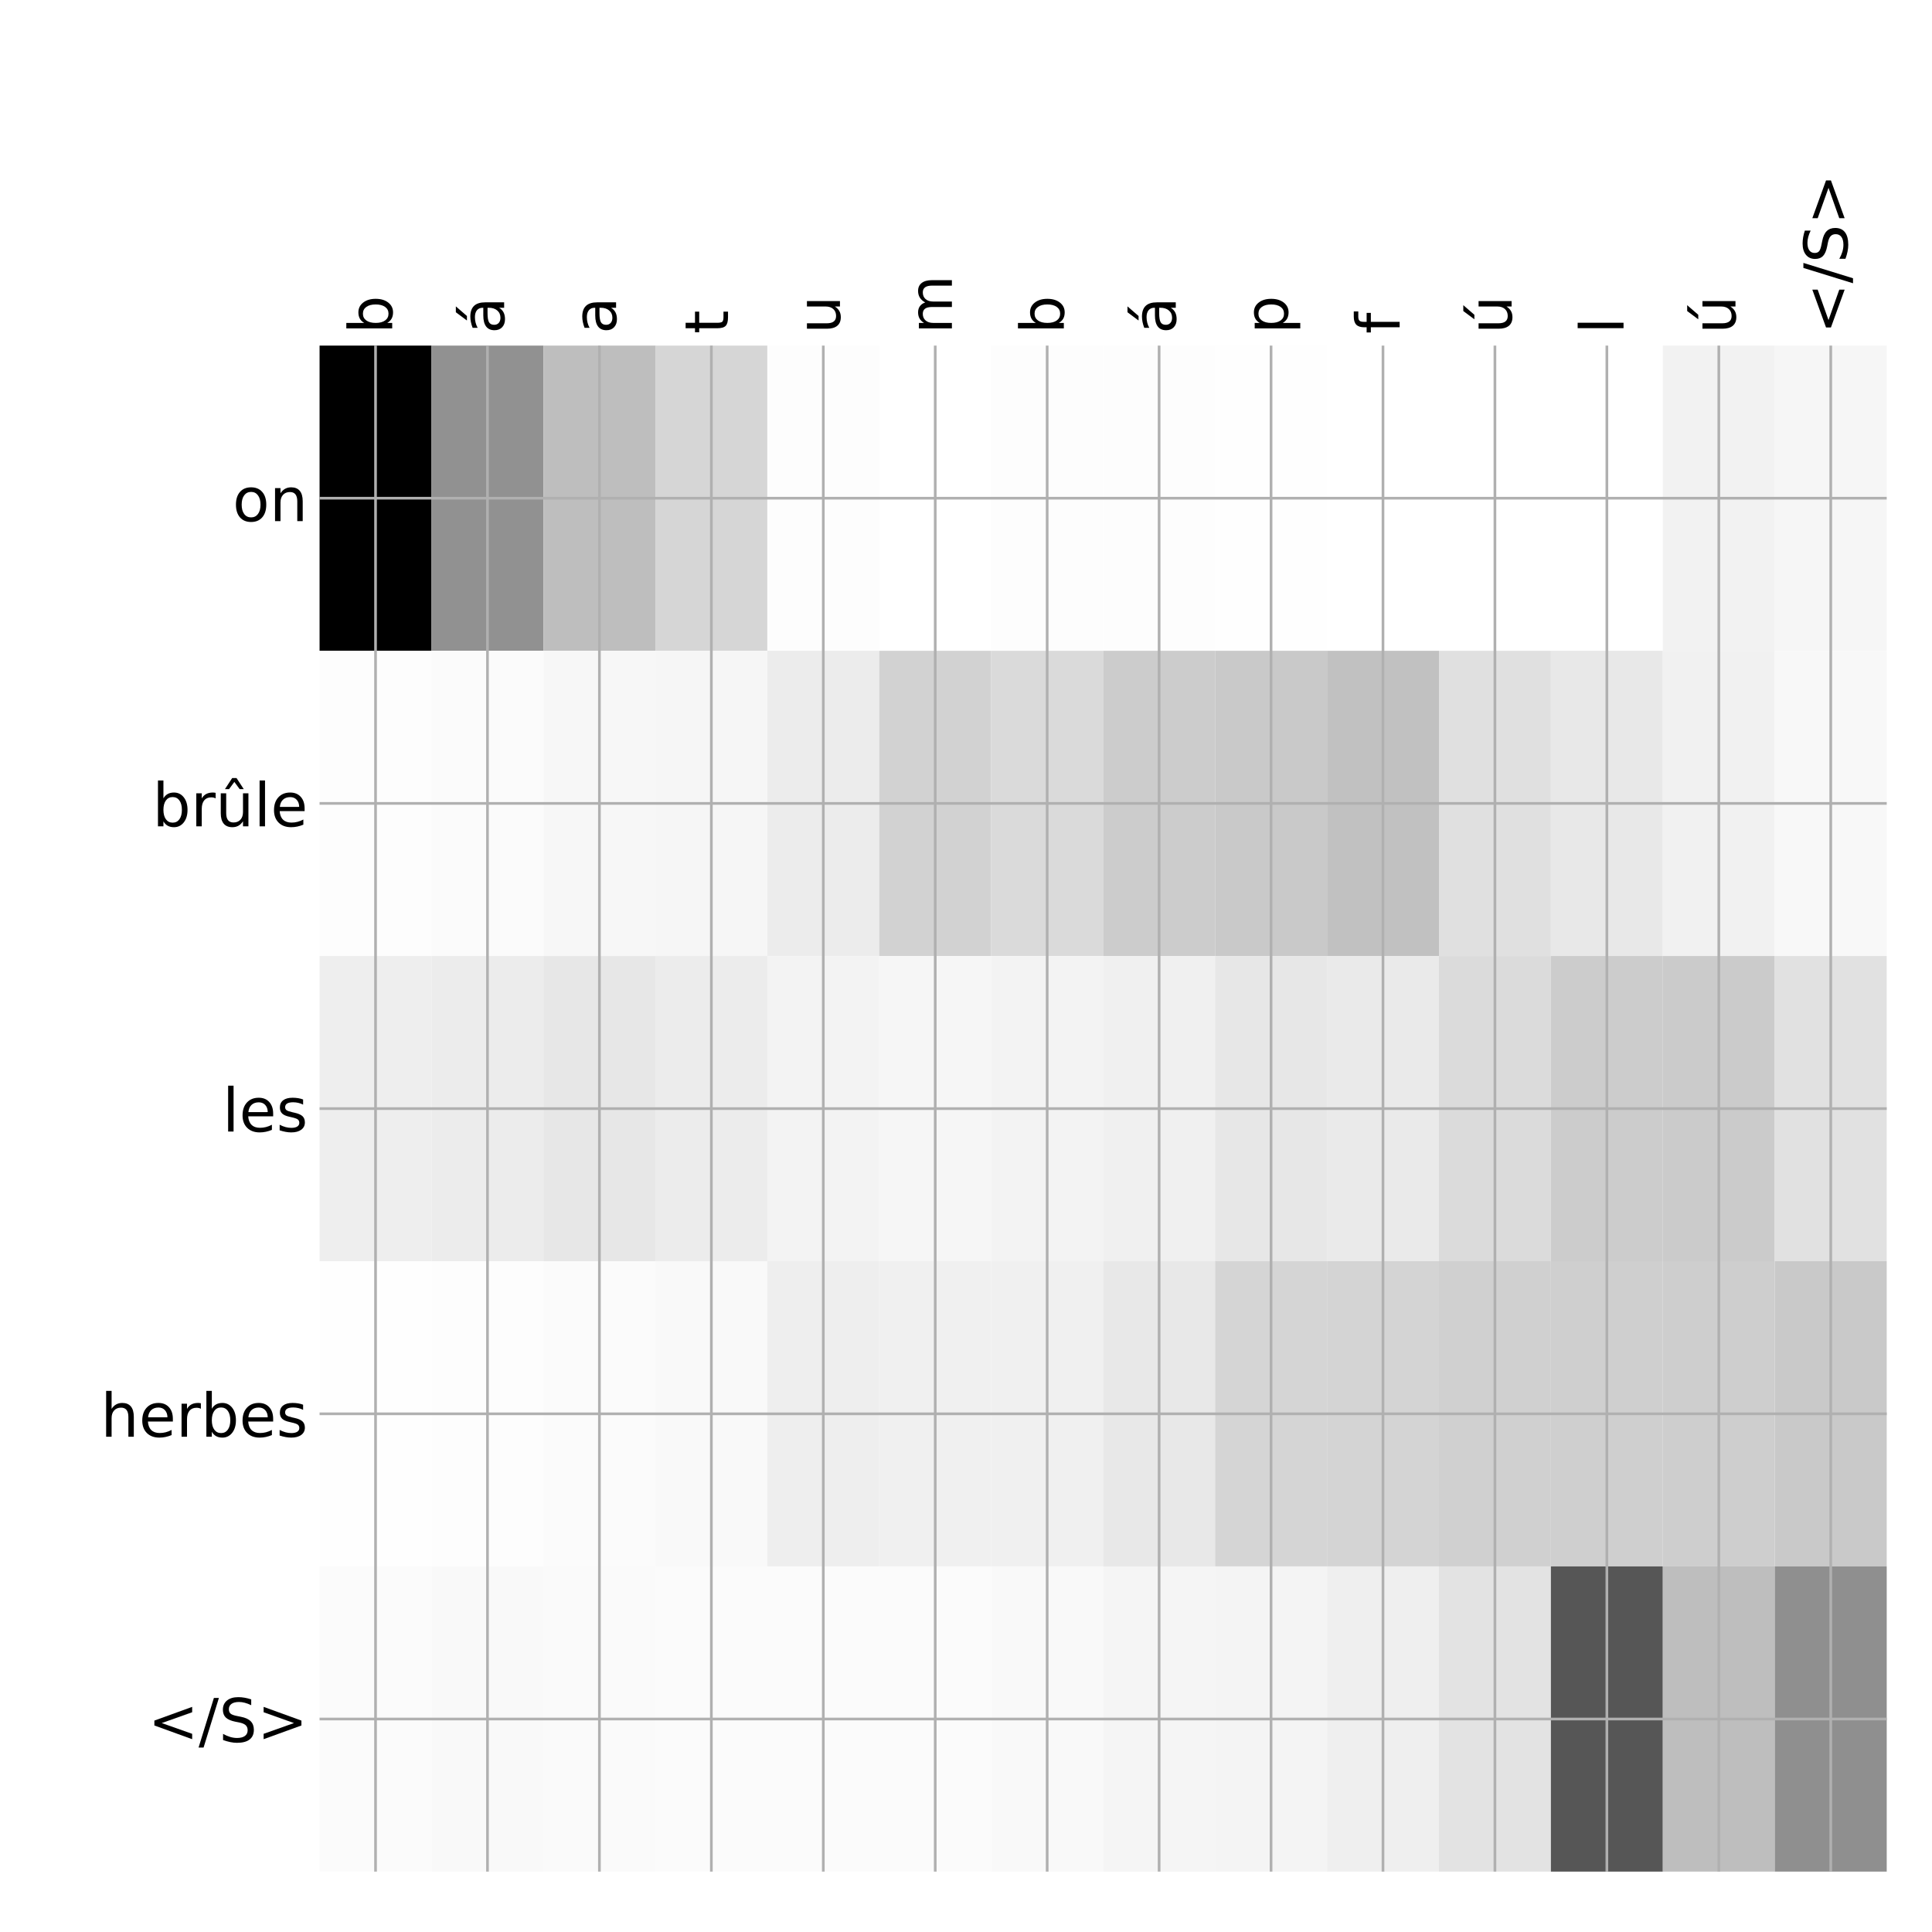 <?xml version="1.0" encoding="utf-8" standalone="no"?>
<!DOCTYPE svg PUBLIC "-//W3C//DTD SVG 1.1//EN"
  "http://www.w3.org/Graphics/SVG/1.1/DTD/svg11.dtd">
<!-- Created with matplotlib (http://matplotlib.org/) -->
<svg height="576pt" version="1.1" viewBox="0 0 576 576" width="576pt" xmlns="http://www.w3.org/2000/svg" xmlns:xlink="http://www.w3.org/1999/xlink">
 <defs>
  <style type="text/css">
*{stroke-linecap:butt;stroke-linejoin:round;}
  </style>
 </defs>
 <g id="figure_1">
  <g id="patch_1">
   <path d="M 0 576 
L 576 576 
L 576 0 
L 0 0 
z
" style="fill:#ffffff;"/>
  </g>
  <g id="axes_1">
   <g id="PolyCollection_1">
    <path clip-path="url(#p5d87f1f94d)" d="M 95.275 103.033 
L 95.275 194.027 
L 128.648 194.027 
L 128.648 103.033 
L 95.275 103.033 
z
"/>
    <path clip-path="url(#p5d87f1f94d)" d="M 128.648 103.033 
L 128.648 194.027 
L 162.021 194.027 
L 162.021 103.033 
L 128.648 103.033 
z
" style="fill:#919191;"/>
    <path clip-path="url(#p5d87f1f94d)" d="M 162.021 103.033 
L 162.021 194.027 
L 195.395 194.027 
L 195.395 103.033 
L 162.021 103.033 
z
" style="fill:#bebebe;"/>
    <path clip-path="url(#p5d87f1f94d)" d="M 195.395 103.033 
L 195.395 194.027 
L 228.768 194.027 
L 228.768 103.033 
L 195.395 103.033 
z
" style="fill:#d6d6d6;"/>
    <path clip-path="url(#p5d87f1f94d)" d="M 228.768 103.033 
L 228.768 194.027 
L 262.141 194.027 
L 262.141 103.033 
L 228.768 103.033 
z
" style="fill:#fdfdfd;"/>
    <path clip-path="url(#p5d87f1f94d)" d="M 262.141 103.033 
L 262.141 194.027 
L 295.514 194.027 
L 295.514 103.033 
L 262.141 103.033 
z
" style="fill:#ffffff;"/>
    <path clip-path="url(#p5d87f1f94d)" d="M 295.514 103.033 
L 295.514 194.027 
L 328.887 194.027 
L 328.887 103.033 
L 295.514 103.033 
z
" style="fill:#fdfdfd;"/>
    <path clip-path="url(#p5d87f1f94d)" d="M 328.887 103.033 
L 328.887 194.027 
L 362.261 194.027 
L 362.261 103.033 
L 328.887 103.033 
z
" style="fill:#fdfdfd;"/>
    <path clip-path="url(#p5d87f1f94d)" d="M 362.261 103.033 
L 362.261 194.027 
L 395.634 194.027 
L 395.634 103.033 
L 362.261 103.033 
z
" style="fill:#fefefe;"/>
    <path clip-path="url(#p5d87f1f94d)" d="M 395.634 103.033 
L 395.634 194.027 
L 429.007 194.027 
L 429.007 103.033 
L 395.634 103.033 
z
" style="fill:#ffffff;"/>
    <path clip-path="url(#p5d87f1f94d)" d="M 429.007 103.033 
L 429.007 194.027 
L 462.38 194.027 
L 462.38 103.033 
L 429.007 103.033 
z
" style="fill:#ffffff;"/>
    <path clip-path="url(#p5d87f1f94d)" d="M 462.38 103.033 
L 462.38 194.027 
L 495.754 194.027 
L 495.754 103.033 
L 462.38 103.033 
z
" style="fill:#ffffff;"/>
    <path clip-path="url(#p5d87f1f94d)" d="M 495.754 103.033 
L 495.754 194.027 
L 529.127 194.027 
L 529.127 103.033 
L 495.754 103.033 
z
" style="fill:#f2f2f2;"/>
    <path clip-path="url(#p5d87f1f94d)" d="M 529.127 103.033 
L 529.127 194.027 
L 562.5 194.027 
L 562.5 103.033 
L 529.127 103.033 
z
" style="fill:#f6f6f6;"/>
    <path clip-path="url(#p5d87f1f94d)" d="M 95.275 194.027 
L 95.275 285.02 
L 128.648 285.02 
L 128.648 194.027 
L 95.275 194.027 
z
" style="fill:#fdfdfd;"/>
    <path clip-path="url(#p5d87f1f94d)" d="M 128.648 194.027 
L 128.648 285.02 
L 162.021 285.02 
L 162.021 194.027 
L 128.648 194.027 
z
" style="fill:#fbfbfb;"/>
    <path clip-path="url(#p5d87f1f94d)" d="M 162.021 194.027 
L 162.021 285.02 
L 195.395 285.02 
L 195.395 194.027 
L 162.021 194.027 
z
" style="fill:#f7f7f7;"/>
    <path clip-path="url(#p5d87f1f94d)" d="M 195.395 194.027 
L 195.395 285.02 
L 228.768 285.02 
L 228.768 194.027 
L 195.395 194.027 
z
" style="fill:#f6f6f6;"/>
    <path clip-path="url(#p5d87f1f94d)" d="M 228.768 194.027 
L 228.768 285.02 
L 262.141 285.02 
L 262.141 194.027 
L 228.768 194.027 
z
" style="fill:#ececec;"/>
    <path clip-path="url(#p5d87f1f94d)" d="M 262.141 194.027 
L 262.141 285.02 
L 295.514 285.02 
L 295.514 194.027 
L 262.141 194.027 
z
" style="fill:#d2d2d2;"/>
    <path clip-path="url(#p5d87f1f94d)" d="M 295.514 194.027 
L 295.514 285.02 
L 328.887 285.02 
L 328.887 194.027 
L 295.514 194.027 
z
" style="fill:#dadada;"/>
    <path clip-path="url(#p5d87f1f94d)" d="M 328.887 194.027 
L 328.887 285.02 
L 362.261 285.02 
L 362.261 194.027 
L 328.887 194.027 
z
" style="fill:#cccccc;"/>
    <path clip-path="url(#p5d87f1f94d)" d="M 362.261 194.027 
L 362.261 285.02 
L 395.634 285.02 
L 395.634 194.027 
L 362.261 194.027 
z
" style="fill:#c9c9c9;"/>
    <path clip-path="url(#p5d87f1f94d)" d="M 395.634 194.027 
L 395.634 285.02 
L 429.007 285.02 
L 429.007 194.027 
L 395.634 194.027 
z
" style="fill:#c1c1c1;"/>
    <path clip-path="url(#p5d87f1f94d)" d="M 429.007 194.027 
L 429.007 285.02 
L 462.38 285.02 
L 462.38 194.027 
L 429.007 194.027 
z
" style="fill:#e0e0e0;"/>
    <path clip-path="url(#p5d87f1f94d)" d="M 462.38 194.027 
L 462.38 285.02 
L 495.754 285.02 
L 495.754 194.027 
L 462.38 194.027 
z
" style="fill:#e8e8e8;"/>
    <path clip-path="url(#p5d87f1f94d)" d="M 495.754 194.027 
L 495.754 285.02 
L 529.127 285.02 
L 529.127 194.027 
L 495.754 194.027 
z
" style="fill:#f1f1f1;"/>
    <path clip-path="url(#p5d87f1f94d)" d="M 529.127 194.027 
L 529.127 285.02 
L 562.5 285.02 
L 562.5 194.027 
L 529.127 194.027 
z
" style="fill:#f8f8f8;"/>
    <path clip-path="url(#p5d87f1f94d)" d="M 95.275 285.02 
L 95.275 376.013 
L 128.648 376.013 
L 128.648 285.02 
L 95.275 285.02 
z
" style="fill:#eeeeee;"/>
    <path clip-path="url(#p5d87f1f94d)" d="M 128.648 285.02 
L 128.648 376.013 
L 162.021 376.013 
L 162.021 285.02 
L 128.648 285.02 
z
" style="fill:#ececec;"/>
    <path clip-path="url(#p5d87f1f94d)" d="M 162.021 285.02 
L 162.021 376.013 
L 195.395 376.013 
L 195.395 285.02 
L 162.021 285.02 
z
" style="fill:#e7e7e7;"/>
    <path clip-path="url(#p5d87f1f94d)" d="M 195.395 285.02 
L 195.395 376.013 
L 228.768 376.013 
L 228.768 285.02 
L 195.395 285.02 
z
" style="fill:#ececec;"/>
    <path clip-path="url(#p5d87f1f94d)" d="M 228.768 285.02 
L 228.768 376.013 
L 262.141 376.013 
L 262.141 285.02 
L 228.768 285.02 
z
" style="fill:#f3f3f3;"/>
    <path clip-path="url(#p5d87f1f94d)" d="M 262.141 285.02 
L 262.141 376.013 
L 295.514 376.013 
L 295.514 285.02 
L 262.141 285.02 
z
" style="fill:#f6f6f6;"/>
    <path clip-path="url(#p5d87f1f94d)" d="M 295.514 285.02 
L 295.514 376.013 
L 328.887 376.013 
L 328.887 285.02 
L 295.514 285.02 
z
" style="fill:#f3f3f3;"/>
    <path clip-path="url(#p5d87f1f94d)" d="M 328.887 285.02 
L 328.887 376.013 
L 362.261 376.013 
L 362.261 285.02 
L 328.887 285.02 
z
" style="fill:#f0f0f0;"/>
    <path clip-path="url(#p5d87f1f94d)" d="M 362.261 285.02 
L 362.261 376.013 
L 395.634 376.013 
L 395.634 285.02 
L 362.261 285.02 
z
" style="fill:#e7e7e7;"/>
    <path clip-path="url(#p5d87f1f94d)" d="M 395.634 285.02 
L 395.634 376.013 
L 429.007 376.013 
L 429.007 285.02 
L 395.634 285.02 
z
" style="fill:#eaeaea;"/>
    <path clip-path="url(#p5d87f1f94d)" d="M 429.007 285.02 
L 429.007 376.013 
L 462.38 376.013 
L 462.38 285.02 
L 429.007 285.02 
z
" style="fill:#dbdbdb;"/>
    <path clip-path="url(#p5d87f1f94d)" d="M 462.38 285.02 
L 462.38 376.013 
L 495.754 376.013 
L 495.754 285.02 
L 462.38 285.02 
z
" style="fill:#cccccc;"/>
    <path clip-path="url(#p5d87f1f94d)" d="M 495.754 285.02 
L 495.754 376.013 
L 529.127 376.013 
L 529.127 285.02 
L 495.754 285.02 
z
" style="fill:#cbcbcb;"/>
    <path clip-path="url(#p5d87f1f94d)" d="M 529.127 285.02 
L 529.127 376.013 
L 562.5 376.013 
L 562.5 285.02 
L 529.127 285.02 
z
" style="fill:#e1e1e1;"/>
    <path clip-path="url(#p5d87f1f94d)" d="M 95.275 376.013 
L 95.275 467.007 
L 128.648 467.007 
L 128.648 376.013 
L 95.275 376.013 
z
" style="fill:#fefefe;"/>
    <path clip-path="url(#p5d87f1f94d)" d="M 128.648 376.013 
L 128.648 467.007 
L 162.021 467.007 
L 162.021 376.013 
L 128.648 376.013 
z
" style="fill:#fdfdfd;"/>
    <path clip-path="url(#p5d87f1f94d)" d="M 162.021 376.013 
L 162.021 467.007 
L 195.395 467.007 
L 195.395 376.013 
L 162.021 376.013 
z
" style="fill:#fbfbfb;"/>
    <path clip-path="url(#p5d87f1f94d)" d="M 195.395 376.013 
L 195.395 467.007 
L 228.768 467.007 
L 228.768 376.013 
L 195.395 376.013 
z
" style="fill:#f9f9f9;"/>
    <path clip-path="url(#p5d87f1f94d)" d="M 228.768 376.013 
L 228.768 467.007 
L 262.141 467.007 
L 262.141 376.013 
L 228.768 376.013 
z
" style="fill:#eeeeee;"/>
    <path clip-path="url(#p5d87f1f94d)" d="M 262.141 376.013 
L 262.141 467.007 
L 295.514 467.007 
L 295.514 376.013 
L 262.141 376.013 
z
" style="fill:#f0f0f0;"/>
    <path clip-path="url(#p5d87f1f94d)" d="M 295.514 376.013 
L 295.514 467.007 
L 328.887 467.007 
L 328.887 376.013 
L 295.514 376.013 
z
" style="fill:#f0f0f0;"/>
    <path clip-path="url(#p5d87f1f94d)" d="M 328.887 376.013 
L 328.887 467.007 
L 362.261 467.007 
L 362.261 376.013 
L 328.887 376.013 
z
" style="fill:#e8e8e8;"/>
    <path clip-path="url(#p5d87f1f94d)" d="M 362.261 376.013 
L 362.261 467.007 
L 395.634 467.007 
L 395.634 376.013 
L 362.261 376.013 
z
" style="fill:#d5d5d5;"/>
    <path clip-path="url(#p5d87f1f94d)" d="M 395.634 376.013 
L 395.634 467.007 
L 429.007 467.007 
L 429.007 376.013 
L 395.634 376.013 
z
" style="fill:#d4d4d4;"/>
    <path clip-path="url(#p5d87f1f94d)" d="M 429.007 376.013 
L 429.007 467.007 
L 462.38 467.007 
L 462.38 376.013 
L 429.007 376.013 
z
" style="fill:#d0d0d0;"/>
    <path clip-path="url(#p5d87f1f94d)" d="M 462.38 376.013 
L 462.38 467.007 
L 495.754 467.007 
L 495.754 376.013 
L 462.38 376.013 
z
" style="fill:#cfcfcf;"/>
    <path clip-path="url(#p5d87f1f94d)" d="M 495.754 376.013 
L 495.754 467.007 
L 529.127 467.007 
L 529.127 376.013 
L 495.754 376.013 
z
" style="fill:#cecece;"/>
    <path clip-path="url(#p5d87f1f94d)" d="M 529.127 376.013 
L 529.127 467.007 
L 562.5 467.007 
L 562.5 376.013 
L 529.127 376.013 
z
" style="fill:#c9c9c9;"/>
    <path clip-path="url(#p5d87f1f94d)" d="M 95.275 467.007 
L 95.275 558 
L 128.648 558 
L 128.648 467.007 
L 95.275 467.007 
z
" style="fill:#fbfbfb;"/>
    <path clip-path="url(#p5d87f1f94d)" d="M 128.648 467.007 
L 128.648 558 
L 162.021 558 
L 162.021 467.007 
L 128.648 467.007 
z
" style="fill:#f9f9f9;"/>
    <path clip-path="url(#p5d87f1f94d)" d="M 162.021 467.007 
L 162.021 558 
L 195.395 558 
L 195.395 467.007 
L 162.021 467.007 
z
" style="fill:#fafafa;"/>
    <path clip-path="url(#p5d87f1f94d)" d="M 195.395 467.007 
L 195.395 558 
L 228.768 558 
L 228.768 467.007 
L 195.395 467.007 
z
" style="fill:#fbfbfb;"/>
    <path clip-path="url(#p5d87f1f94d)" d="M 228.768 467.007 
L 228.768 558 
L 262.141 558 
L 262.141 467.007 
L 228.768 467.007 
z
" style="fill:#fbfbfb;"/>
    <path clip-path="url(#p5d87f1f94d)" d="M 262.141 467.007 
L 262.141 558 
L 295.514 558 
L 295.514 467.007 
L 262.141 467.007 
z
" style="fill:#fbfbfb;"/>
    <path clip-path="url(#p5d87f1f94d)" d="M 295.514 467.007 
L 295.514 558 
L 328.887 558 
L 328.887 467.007 
L 295.514 467.007 
z
" style="fill:#f9f9f9;"/>
    <path clip-path="url(#p5d87f1f94d)" d="M 328.887 467.007 
L 328.887 558 
L 362.261 558 
L 362.261 467.007 
L 328.887 467.007 
z
" style="fill:#f5f5f5;"/>
    <path clip-path="url(#p5d87f1f94d)" d="M 362.261 467.007 
L 362.261 558 
L 395.634 558 
L 395.634 467.007 
L 362.261 467.007 
z
" style="fill:#f4f4f4;"/>
    <path clip-path="url(#p5d87f1f94d)" d="M 395.634 467.007 
L 395.634 558 
L 429.007 558 
L 429.007 467.007 
L 395.634 467.007 
z
" style="fill:#efefef;"/>
    <path clip-path="url(#p5d87f1f94d)" d="M 429.007 467.007 
L 429.007 558 
L 462.38 558 
L 462.38 467.007 
L 429.007 467.007 
z
" style="fill:#e3e3e3;"/>
    <path clip-path="url(#p5d87f1f94d)" d="M 462.38 467.007 
L 462.38 558 
L 495.754 558 
L 495.754 467.007 
L 462.38 467.007 
z
" style="fill:#565656;"/>
    <path clip-path="url(#p5d87f1f94d)" d="M 495.754 467.007 
L 495.754 558 
L 529.127 558 
L 529.127 467.007 
L 495.754 467.007 
z
" style="fill:#bebebe;"/>
    <path clip-path="url(#p5d87f1f94d)" d="M 529.127 467.007 
L 529.127 558 
L 562.5 558 
L 562.5 467.007 
L 529.127 467.007 
z
" style="fill:#8f8f8f;"/>
   </g>
   <g id="matplotlib.axis_1">
    <g id="xtick_1">
     <g id="line2d_1">
      <path clip-path="url(#p5d87f1f94d)" d="M 111.962 558 
L 111.962 103.033 
" style="fill:none;stroke:#b0b0b0;stroke-linecap:square;stroke-width:0.8;"/>
     </g>
     <g id="line2d_2"/>
     <g id="text_1">
      <!-- b -->
      <defs>
       <path d="M 48.688 27.297 
Q 48.688 37.203 44.609 42.844 
Q 40.531 48.484 33.406 48.484 
Q 26.266 48.484 22.188 42.844 
Q 18.109 37.203 18.109 27.297 
Q 18.109 17.391 22.188 11.75 
Q 26.266 6.109 33.406 6.109 
Q 40.531 6.109 44.609 11.75 
Q 48.688 17.391 48.688 27.297 
z
M 18.109 46.391 
Q 20.953 51.266 25.266 53.625 
Q 29.594 56 35.594 56 
Q 45.562 56 51.781 48.094 
Q 58.016 40.188 58.016 27.297 
Q 58.016 14.406 51.781 6.484 
Q 45.562 -1.422 35.594 -1.422 
Q 29.594 -1.422 25.266 0.953 
Q 20.953 3.328 18.109 8.203 
L 18.109 0 
L 9.078 0 
L 9.078 75.984 
L 18.109 75.984 
z
" id="DejaVuSans-62"/>
      </defs>
      <g transform="translate(116.928 99.533)rotate(-90)scale(0.18 -0.18)">
       <use xlink:href="#DejaVuSans-62"/>
      </g>
     </g>
    </g>
    <g id="xtick_2">
     <g id="line2d_3">
      <path clip-path="url(#p5d87f1f94d)" d="M 145.335 558 
L 145.335 103.033 
" style="fill:none;stroke:#b0b0b0;stroke-linecap:square;stroke-width:0.8;"/>
     </g>
     <g id="line2d_4"/>
     <g id="text_2">
      <!-- á -->
      <defs>
       <path d="M 34.281 27.484 
Q 23.391 27.484 19.188 25 
Q 14.984 22.516 14.984 16.5 
Q 14.984 11.719 18.141 8.906 
Q 21.297 6.109 26.703 6.109 
Q 34.188 6.109 38.703 11.406 
Q 43.219 16.703 43.219 25.484 
L 43.219 27.484 
z
M 52.203 31.203 
L 52.203 0 
L 43.219 0 
L 43.219 8.297 
Q 40.141 3.328 35.547 0.953 
Q 30.953 -1.422 24.312 -1.422 
Q 15.922 -1.422 10.953 3.297 
Q 6 8.016 6 15.922 
Q 6 25.141 12.172 29.828 
Q 18.359 34.516 30.609 34.516 
L 43.219 34.516 
L 43.219 35.406 
Q 43.219 41.609 39.141 45 
Q 35.062 48.391 27.688 48.391 
Q 23 48.391 18.547 47.266 
Q 14.109 46.141 10.016 43.891 
L 10.016 52.203 
Q 14.938 54.109 19.578 55.047 
Q 24.219 56 28.609 56 
Q 40.484 56 46.344 49.844 
Q 52.203 43.703 52.203 31.203 
z
M 35.781 79.984 
L 45.5 79.984 
L 29.594 61.625 
L 22.109 61.625 
z
" id="DejaVuSans-e1"/>
      </defs>
      <g transform="translate(150.302 99.533)rotate(-90)scale(0.18 -0.18)">
       <use xlink:href="#DejaVuSans-e1"/>
      </g>
     </g>
    </g>
    <g id="xtick_3">
     <g id="line2d_5">
      <path clip-path="url(#p5d87f1f94d)" d="M 178.708 558 
L 178.708 103.033 
" style="fill:none;stroke:#b0b0b0;stroke-linecap:square;stroke-width:0.8;"/>
     </g>
     <g id="line2d_6"/>
     <g id="text_3">
      <!-- a -->
      <defs>
       <path d="M 34.281 27.484 
Q 23.391 27.484 19.188 25 
Q 14.984 22.516 14.984 16.5 
Q 14.984 11.719 18.141 8.906 
Q 21.297 6.109 26.703 6.109 
Q 34.188 6.109 38.703 11.406 
Q 43.219 16.703 43.219 25.484 
L 43.219 27.484 
z
M 52.203 31.203 
L 52.203 0 
L 43.219 0 
L 43.219 8.297 
Q 40.141 3.328 35.547 0.953 
Q 30.953 -1.422 24.312 -1.422 
Q 15.922 -1.422 10.953 3.297 
Q 6 8.016 6 15.922 
Q 6 25.141 12.172 29.828 
Q 18.359 34.516 30.609 34.516 
L 43.219 34.516 
L 43.219 35.406 
Q 43.219 41.609 39.141 45 
Q 35.062 48.391 27.688 48.391 
Q 23 48.391 18.547 47.266 
Q 14.109 46.141 10.016 43.891 
L 10.016 52.203 
Q 14.938 54.109 19.578 55.047 
Q 24.219 56 28.609 56 
Q 40.484 56 46.344 49.844 
Q 52.203 43.703 52.203 31.203 
z
" id="DejaVuSans-61"/>
      </defs>
      <g transform="translate(183.675 99.533)rotate(-90)scale(0.18 -0.18)">
       <use xlink:href="#DejaVuSans-61"/>
      </g>
     </g>
    </g>
    <g id="xtick_4">
     <g id="line2d_7">
      <path clip-path="url(#p5d87f1f94d)" d="M 212.081 558 
L 212.081 103.033 
" style="fill:none;stroke:#b0b0b0;stroke-linecap:square;stroke-width:0.8;"/>
     </g>
     <g id="line2d_8"/>
     <g id="text_4">
      <!-- t -->
      <defs>
       <path d="M 18.312 70.219 
L 18.312 54.688 
L 36.812 54.688 
L 36.812 47.703 
L 18.312 47.703 
L 18.312 18.016 
Q 18.312 11.328 20.141 9.422 
Q 21.969 7.516 27.594 7.516 
L 36.812 7.516 
L 36.812 0 
L 27.594 0 
Q 17.188 0 13.234 3.875 
Q 9.281 7.766 9.281 18.016 
L 9.281 47.703 
L 2.688 47.703 
L 2.688 54.688 
L 9.281 54.688 
L 9.281 70.219 
z
" id="DejaVuSans-74"/>
      </defs>
      <g transform="translate(217.048 99.533)rotate(-90)scale(0.18 -0.18)">
       <use xlink:href="#DejaVuSans-74"/>
      </g>
     </g>
    </g>
    <g id="xtick_5">
     <g id="line2d_9">
      <path clip-path="url(#p5d87f1f94d)" d="M 245.454 558 
L 245.454 103.033 
" style="fill:none;stroke:#b0b0b0;stroke-linecap:square;stroke-width:0.8;"/>
     </g>
     <g id="line2d_10"/>
     <g id="text_5">
      <!-- u -->
      <defs>
       <path d="M 8.5 21.578 
L 8.5 54.688 
L 17.484 54.688 
L 17.484 21.922 
Q 17.484 14.156 20.5 10.266 
Q 23.531 6.391 29.594 6.391 
Q 36.859 6.391 41.078 11.031 
Q 45.312 15.672 45.312 23.688 
L 45.312 54.688 
L 54.297 54.688 
L 54.297 0 
L 45.312 0 
L 45.312 8.406 
Q 42.047 3.422 37.719 1 
Q 33.406 -1.422 27.688 -1.422 
Q 18.266 -1.422 13.375 4.438 
Q 8.5 10.297 8.5 21.578 
z
M 31.109 56 
z
" id="DejaVuSans-75"/>
      </defs>
      <g transform="translate(250.421 99.533)rotate(-90)scale(0.18 -0.18)">
       <use xlink:href="#DejaVuSans-75"/>
      </g>
     </g>
    </g>
    <g id="xtick_6">
     <g id="line2d_11">
      <path clip-path="url(#p5d87f1f94d)" d="M 278.828 558 
L 278.828 103.033 
" style="fill:none;stroke:#b0b0b0;stroke-linecap:square;stroke-width:0.8;"/>
     </g>
     <g id="line2d_12"/>
     <g id="text_6">
      <!-- m -->
      <defs>
       <path d="M 52 44.188 
Q 55.375 50.25 60.062 53.125 
Q 64.75 56 71.094 56 
Q 79.641 56 84.281 50.016 
Q 88.922 44.047 88.922 33.016 
L 88.922 0 
L 79.891 0 
L 79.891 32.719 
Q 79.891 40.578 77.094 44.375 
Q 74.312 48.188 68.609 48.188 
Q 61.625 48.188 57.562 43.547 
Q 53.516 38.922 53.516 30.906 
L 53.516 0 
L 44.484 0 
L 44.484 32.719 
Q 44.484 40.625 41.703 44.406 
Q 38.922 48.188 33.109 48.188 
Q 26.219 48.188 22.156 43.531 
Q 18.109 38.875 18.109 30.906 
L 18.109 0 
L 9.078 0 
L 9.078 54.688 
L 18.109 54.688 
L 18.109 46.188 
Q 21.188 51.219 25.484 53.609 
Q 29.781 56 35.688 56 
Q 41.656 56 45.828 52.969 
Q 50 49.953 52 44.188 
z
" id="DejaVuSans-6d"/>
      </defs>
      <g transform="translate(283.795 99.533)rotate(-90)scale(0.18 -0.18)">
       <use xlink:href="#DejaVuSans-6d"/>
      </g>
     </g>
    </g>
    <g id="xtick_7">
     <g id="line2d_13">
      <path clip-path="url(#p5d87f1f94d)" d="M 312.201 558 
L 312.201 103.033 
" style="fill:none;stroke:#b0b0b0;stroke-linecap:square;stroke-width:0.8;"/>
     </g>
     <g id="line2d_14"/>
     <g id="text_7">
      <!-- b -->
      <g transform="translate(317.168 99.533)rotate(-90)scale(0.18 -0.18)">
       <use xlink:href="#DejaVuSans-62"/>
      </g>
     </g>
    </g>
    <g id="xtick_8">
     <g id="line2d_15">
      <path clip-path="url(#p5d87f1f94d)" d="M 345.574 558 
L 345.574 103.033 
" style="fill:none;stroke:#b0b0b0;stroke-linecap:square;stroke-width:0.8;"/>
     </g>
     <g id="line2d_16"/>
     <g id="text_8">
      <!-- á -->
      <g transform="translate(350.541 99.533)rotate(-90)scale(0.18 -0.18)">
       <use xlink:href="#DejaVuSans-e1"/>
      </g>
     </g>
    </g>
    <g id="xtick_9">
     <g id="line2d_17">
      <path clip-path="url(#p5d87f1f94d)" d="M 378.947 558 
L 378.947 103.033 
" style="fill:none;stroke:#b0b0b0;stroke-linecap:square;stroke-width:0.8;"/>
     </g>
     <g id="line2d_18"/>
     <g id="text_9">
      <!-- p -->
      <defs>
       <path d="M 18.109 8.203 
L 18.109 -20.797 
L 9.078 -20.797 
L 9.078 54.688 
L 18.109 54.688 
L 18.109 46.391 
Q 20.953 51.266 25.266 53.625 
Q 29.594 56 35.594 56 
Q 45.562 56 51.781 48.094 
Q 58.016 40.188 58.016 27.297 
Q 58.016 14.406 51.781 6.484 
Q 45.562 -1.422 35.594 -1.422 
Q 29.594 -1.422 25.266 0.953 
Q 20.953 3.328 18.109 8.203 
z
M 48.688 27.297 
Q 48.688 37.203 44.609 42.844 
Q 40.531 48.484 33.406 48.484 
Q 26.266 48.484 22.188 42.844 
Q 18.109 37.203 18.109 27.297 
Q 18.109 17.391 22.188 11.75 
Q 26.266 6.109 33.406 6.109 
Q 40.531 6.109 44.609 11.75 
Q 48.688 17.391 48.688 27.297 
z
" id="DejaVuSans-70"/>
      </defs>
      <g transform="translate(383.914 99.533)rotate(-90)scale(0.18 -0.18)">
       <use xlink:href="#DejaVuSans-70"/>
      </g>
     </g>
    </g>
    <g id="xtick_10">
     <g id="line2d_19">
      <path clip-path="url(#p5d87f1f94d)" d="M 412.321 558 
L 412.321 103.033 
" style="fill:none;stroke:#b0b0b0;stroke-linecap:square;stroke-width:0.8;"/>
     </g>
     <g id="line2d_20"/>
     <g id="text_10">
      <!-- f -->
      <defs>
       <path d="M 37.109 75.984 
L 37.109 68.5 
L 28.516 68.5 
Q 23.688 68.5 21.797 66.547 
Q 19.922 64.594 19.922 59.516 
L 19.922 54.688 
L 34.719 54.688 
L 34.719 47.703 
L 19.922 47.703 
L 19.922 0 
L 10.891 0 
L 10.891 47.703 
L 2.297 47.703 
L 2.297 54.688 
L 10.891 54.688 
L 10.891 58.5 
Q 10.891 67.625 15.141 71.797 
Q 19.391 75.984 28.609 75.984 
z
" id="DejaVuSans-66"/>
      </defs>
      <g transform="translate(417.287 99.533)rotate(-90)scale(0.18 -0.18)">
       <use xlink:href="#DejaVuSans-66"/>
      </g>
     </g>
    </g>
    <g id="xtick_11">
     <g id="line2d_21">
      <path clip-path="url(#p5d87f1f94d)" d="M 445.694 558 
L 445.694 103.033 
" style="fill:none;stroke:#b0b0b0;stroke-linecap:square;stroke-width:0.8;"/>
     </g>
     <g id="line2d_22"/>
     <g id="text_11">
      <!-- ú -->
      <defs>
       <path d="M 8.5 21.578 
L 8.5 54.688 
L 17.484 54.688 
L 17.484 21.922 
Q 17.484 14.156 20.5 10.266 
Q 23.531 6.391 29.594 6.391 
Q 36.859 6.391 41.078 11.031 
Q 45.312 15.672 45.312 23.688 
L 45.312 54.688 
L 54.297 54.688 
L 54.297 0 
L 45.312 0 
L 45.312 8.406 
Q 42.047 3.422 37.719 1 
Q 33.406 -1.422 27.688 -1.422 
Q 18.266 -1.422 13.375 4.438 
Q 8.5 10.297 8.5 21.578 
z
M 31.109 56 
z
M 37.781 79.984 
L 47.5 79.984 
L 31.594 61.625 
L 24.109 61.625 
z
" id="DejaVuSans-fa"/>
      </defs>
      <g transform="translate(450.661 99.533)rotate(-90)scale(0.18 -0.18)">
       <use xlink:href="#DejaVuSans-fa"/>
      </g>
     </g>
    </g>
    <g id="xtick_12">
     <g id="line2d_23">
      <path clip-path="url(#p5d87f1f94d)" d="M 479.067 558 
L 479.067 103.033 
" style="fill:none;stroke:#b0b0b0;stroke-linecap:square;stroke-width:0.8;"/>
     </g>
     <g id="line2d_24"/>
     <g id="text_12">
      <!-- l -->
      <defs>
       <path d="M 9.422 75.984 
L 18.406 75.984 
L 18.406 0 
L 9.422 0 
z
" id="DejaVuSans-6c"/>
      </defs>
      <g transform="translate(484.034 99.533)rotate(-90)scale(0.18 -0.18)">
       <use xlink:href="#DejaVuSans-6c"/>
      </g>
     </g>
    </g>
    <g id="xtick_13">
     <g id="line2d_25">
      <path clip-path="url(#p5d87f1f94d)" d="M 512.44 558 
L 512.44 103.033 
" style="fill:none;stroke:#b0b0b0;stroke-linecap:square;stroke-width:0.8;"/>
     </g>
     <g id="line2d_26"/>
     <g id="text_13">
      <!-- ú -->
      <g transform="translate(517.407 99.533)rotate(-90)scale(0.18 -0.18)">
       <use xlink:href="#DejaVuSans-fa"/>
      </g>
     </g>
    </g>
    <g id="xtick_14">
     <g id="line2d_27">
      <path clip-path="url(#p5d87f1f94d)" d="M 545.813 558 
L 545.813 103.033 
" style="fill:none;stroke:#b0b0b0;stroke-linecap:square;stroke-width:0.8;"/>
     </g>
     <g id="line2d_28"/>
     <g id="text_14">
      <!-- &lt;/S&gt; -->
      <defs>
       <path d="M 73.188 49.219 
L 22.797 31.297 
L 73.188 13.484 
L 73.188 4.594 
L 10.594 27.297 
L 10.594 35.406 
L 73.188 58.109 
z
" id="DejaVuSans-3c"/>
       <path d="M 25.391 72.906 
L 33.688 72.906 
L 8.297 -9.281 
L 0 -9.281 
z
" id="DejaVuSans-2f"/>
       <path d="M 53.516 70.516 
L 53.516 60.891 
Q 47.906 63.578 42.922 64.891 
Q 37.938 66.219 33.297 66.219 
Q 25.25 66.219 20.875 63.094 
Q 16.5 59.969 16.5 54.203 
Q 16.5 49.359 19.406 46.891 
Q 22.312 44.438 30.422 42.922 
L 36.375 41.703 
Q 47.406 39.594 52.656 34.297 
Q 57.906 29 57.906 20.125 
Q 57.906 9.516 50.797 4.047 
Q 43.703 -1.422 29.984 -1.422 
Q 24.812 -1.422 18.969 -0.25 
Q 13.141 0.922 6.891 3.219 
L 6.891 13.375 
Q 12.891 10.016 18.656 8.297 
Q 24.422 6.594 29.984 6.594 
Q 38.422 6.594 43.016 9.906 
Q 47.609 13.234 47.609 19.391 
Q 47.609 24.75 44.312 27.781 
Q 41.016 30.812 33.5 32.328 
L 27.484 33.5 
Q 16.453 35.688 11.516 40.375 
Q 6.594 45.062 6.594 53.422 
Q 6.594 63.094 13.406 68.656 
Q 20.219 74.219 32.172 74.219 
Q 37.312 74.219 42.625 73.281 
Q 47.953 72.359 53.516 70.516 
z
" id="DejaVuSans-53"/>
       <path d="M 10.594 49.219 
L 10.594 58.109 
L 73.188 35.406 
L 73.188 27.297 
L 10.594 4.594 
L 10.594 13.484 
L 60.891 31.297 
z
" id="DejaVuSans-3e"/>
      </defs>
      <g transform="translate(550.78 99.533)rotate(-90)scale(0.18 -0.18)">
       <use xlink:href="#DejaVuSans-3c"/>
       <use x="83.789" xlink:href="#DejaVuSans-2f"/>
       <use x="117.48" xlink:href="#DejaVuSans-53"/>
       <use x="180.957" xlink:href="#DejaVuSans-3e"/>
      </g>
     </g>
    </g>
   </g>
   <g id="matplotlib.axis_2">
    <g id="ytick_1">
     <g id="line2d_29">
      <path clip-path="url(#p5d87f1f94d)" d="M 95.275 148.53 
L 562.5 148.53 
" style="fill:none;stroke:#b0b0b0;stroke-linecap:square;stroke-width:0.8;"/>
     </g>
     <g id="line2d_30"/>
     <g id="text_15">
      <!-- on -->
      <defs>
       <path d="M 30.609 48.391 
Q 23.391 48.391 19.188 42.75 
Q 14.984 37.109 14.984 27.297 
Q 14.984 17.484 19.156 11.844 
Q 23.344 6.203 30.609 6.203 
Q 37.797 6.203 41.984 11.859 
Q 46.188 17.531 46.188 27.297 
Q 46.188 37.016 41.984 42.703 
Q 37.797 48.391 30.609 48.391 
z
M 30.609 56 
Q 42.328 56 49.016 48.375 
Q 55.719 40.766 55.719 27.297 
Q 55.719 13.875 49.016 6.219 
Q 42.328 -1.422 30.609 -1.422 
Q 18.844 -1.422 12.172 6.219 
Q 5.516 13.875 5.516 27.297 
Q 5.516 40.766 12.172 48.375 
Q 18.844 56 30.609 56 
z
" id="DejaVuSans-6f"/>
       <path d="M 54.891 33.016 
L 54.891 0 
L 45.906 0 
L 45.906 32.719 
Q 45.906 40.484 42.875 44.328 
Q 39.844 48.188 33.797 48.188 
Q 26.516 48.188 22.312 43.547 
Q 18.109 38.922 18.109 30.906 
L 18.109 0 
L 9.078 0 
L 9.078 54.688 
L 18.109 54.688 
L 18.109 46.188 
Q 21.344 51.125 25.703 53.562 
Q 30.078 56 35.797 56 
Q 45.219 56 50.047 50.172 
Q 54.891 44.344 54.891 33.016 
z
" id="DejaVuSans-6e"/>
      </defs>
      <g transform="translate(69.354 155.369)scale(0.18 -0.18)">
       <use xlink:href="#DejaVuSans-6f"/>
       <use x="61.182" xlink:href="#DejaVuSans-6e"/>
      </g>
     </g>
    </g>
    <g id="ytick_2">
     <g id="line2d_31">
      <path clip-path="url(#p5d87f1f94d)" d="M 95.275 239.523 
L 562.5 239.523 
" style="fill:none;stroke:#b0b0b0;stroke-linecap:square;stroke-width:0.8;"/>
     </g>
     <g id="line2d_32"/>
     <g id="text_16">
      <!-- brûle -->
      <defs>
       <path d="M 41.109 46.297 
Q 39.594 47.172 37.812 47.578 
Q 36.031 48 33.891 48 
Q 26.266 48 22.188 43.047 
Q 18.109 38.094 18.109 28.812 
L 18.109 0 
L 9.078 0 
L 9.078 54.688 
L 18.109 54.688 
L 18.109 46.188 
Q 20.953 51.172 25.484 53.578 
Q 30.031 56 36.531 56 
Q 37.453 56 38.578 55.875 
Q 39.703 55.766 41.062 55.516 
z
" id="DejaVuSans-72"/>
       <path d="M 8.5 21.578 
L 8.5 54.688 
L 17.484 54.688 
L 17.484 21.922 
Q 17.484 14.156 20.5 10.266 
Q 23.531 6.391 29.594 6.391 
Q 36.859 6.391 41.078 11.031 
Q 45.312 15.672 45.312 23.688 
L 45.312 54.688 
L 54.297 54.688 
L 54.297 0 
L 45.312 0 
L 45.312 8.406 
Q 42.047 3.422 37.719 1 
Q 33.406 -1.422 27.688 -1.422 
Q 18.266 -1.422 13.375 4.438 
Q 8.5 10.297 8.5 21.578 
z
M 31.109 56 
z
M 27.391 79.984 
L 34.609 79.984 
L 46.578 61.625 
L 39.797 61.625 
L 31 73.578 
L 22.219 61.625 
L 15.422 61.625 
z
" id="DejaVuSans-fb"/>
       <path d="M 56.203 29.594 
L 56.203 25.203 
L 14.891 25.203 
Q 15.484 15.922 20.484 11.062 
Q 25.484 6.203 34.422 6.203 
Q 39.594 6.203 44.453 7.469 
Q 49.312 8.734 54.109 11.281 
L 54.109 2.781 
Q 49.266 0.734 44.188 -0.344 
Q 39.109 -1.422 33.891 -1.422 
Q 20.797 -1.422 13.156 6.188 
Q 5.516 13.812 5.516 26.812 
Q 5.516 40.234 12.766 48.109 
Q 20.016 56 32.328 56 
Q 43.359 56 49.781 48.891 
Q 56.203 41.797 56.203 29.594 
z
M 47.219 32.234 
Q 47.125 39.594 43.094 43.984 
Q 39.062 48.391 32.422 48.391 
Q 24.906 48.391 20.391 44.141 
Q 15.875 39.891 15.188 32.172 
z
" id="DejaVuSans-65"/>
      </defs>
      <g transform="translate(45.464 246.362)scale(0.18 -0.18)">
       <use xlink:href="#DejaVuSans-62"/>
       <use x="63.477" xlink:href="#DejaVuSans-72"/>
       <use x="104.59" xlink:href="#DejaVuSans-fb"/>
       <use x="167.969" xlink:href="#DejaVuSans-6c"/>
       <use x="195.752" xlink:href="#DejaVuSans-65"/>
      </g>
     </g>
    </g>
    <g id="ytick_3">
     <g id="line2d_33">
      <path clip-path="url(#p5d87f1f94d)" d="M 95.275 330.517 
L 562.5 330.517 
" style="fill:none;stroke:#b0b0b0;stroke-linecap:square;stroke-width:0.8;"/>
     </g>
     <g id="line2d_34"/>
     <g id="text_17">
      <!-- les -->
      <defs>
       <path d="M 44.281 53.078 
L 44.281 44.578 
Q 40.484 46.531 36.375 47.5 
Q 32.281 48.484 27.875 48.484 
Q 21.188 48.484 17.844 46.438 
Q 14.5 44.391 14.5 40.281 
Q 14.5 37.156 16.891 35.375 
Q 19.281 33.594 26.516 31.984 
L 29.594 31.297 
Q 39.156 29.25 43.188 25.516 
Q 47.219 21.781 47.219 15.094 
Q 47.219 7.469 41.188 3.016 
Q 35.156 -1.422 24.609 -1.422 
Q 20.219 -1.422 15.453 -0.562 
Q 10.688 0.297 5.422 2 
L 5.422 11.281 
Q 10.406 8.688 15.234 7.391 
Q 20.062 6.109 24.812 6.109 
Q 31.156 6.109 34.562 8.281 
Q 37.984 10.453 37.984 14.406 
Q 37.984 18.062 35.516 20.016 
Q 33.062 21.969 24.703 23.781 
L 21.578 24.516 
Q 13.234 26.266 9.516 29.906 
Q 5.812 33.547 5.812 39.891 
Q 5.812 47.609 11.281 51.797 
Q 16.75 56 26.812 56 
Q 31.781 56 36.172 55.266 
Q 40.578 54.547 44.281 53.078 
z
" id="DejaVuSans-73"/>
      </defs>
      <g transform="translate(66.322 337.355)scale(0.18 -0.18)">
       <use xlink:href="#DejaVuSans-6c"/>
       <use x="27.783" xlink:href="#DejaVuSans-65"/>
       <use x="89.307" xlink:href="#DejaVuSans-73"/>
      </g>
     </g>
    </g>
    <g id="ytick_4">
     <g id="line2d_35">
      <path clip-path="url(#p5d87f1f94d)" d="M 95.275 421.51 
L 562.5 421.51 
" style="fill:none;stroke:#b0b0b0;stroke-linecap:square;stroke-width:0.8;"/>
     </g>
     <g id="line2d_36"/>
     <g id="text_18">
      <!-- herbes -->
      <defs>
       <path d="M 54.891 33.016 
L 54.891 0 
L 45.906 0 
L 45.906 32.719 
Q 45.906 40.484 42.875 44.328 
Q 39.844 48.188 33.797 48.188 
Q 26.516 48.188 22.312 43.547 
Q 18.109 38.922 18.109 30.906 
L 18.109 0 
L 9.078 0 
L 9.078 75.984 
L 18.109 75.984 
L 18.109 46.188 
Q 21.344 51.125 25.703 53.562 
Q 30.078 56 35.797 56 
Q 45.219 56 50.047 50.172 
Q 54.891 44.344 54.891 33.016 
z
" id="DejaVuSans-68"/>
      </defs>
      <g transform="translate(30.012 428.349)scale(0.18 -0.18)">
       <use xlink:href="#DejaVuSans-68"/>
       <use x="63.379" xlink:href="#DejaVuSans-65"/>
       <use x="124.902" xlink:href="#DejaVuSans-72"/>
       <use x="166.016" xlink:href="#DejaVuSans-62"/>
       <use x="229.492" xlink:href="#DejaVuSans-65"/>
       <use x="291.016" xlink:href="#DejaVuSans-73"/>
      </g>
     </g>
    </g>
    <g id="ytick_5">
     <g id="line2d_37">
      <path clip-path="url(#p5d87f1f94d)" d="M 95.275 512.503 
L 562.5 512.503 
" style="fill:none;stroke:#b0b0b0;stroke-linecap:square;stroke-width:0.8;"/>
     </g>
     <g id="line2d_38"/>
     <g id="text_19">
      <!-- &lt;/S&gt; -->
      <g transform="translate(44.117 519.342)scale(0.18 -0.18)">
       <use xlink:href="#DejaVuSans-3c"/>
       <use x="83.789" xlink:href="#DejaVuSans-2f"/>
       <use x="117.48" xlink:href="#DejaVuSans-53"/>
       <use x="180.957" xlink:href="#DejaVuSans-3e"/>
      </g>
     </g>
    </g>
   </g>
  </g>
 </g>
 <defs>
  <clipPath id="p5d87f1f94d">
   <rect height="454.967" width="467.225" x="95.275" y="103.033"/>
  </clipPath>
 </defs>
</svg>
